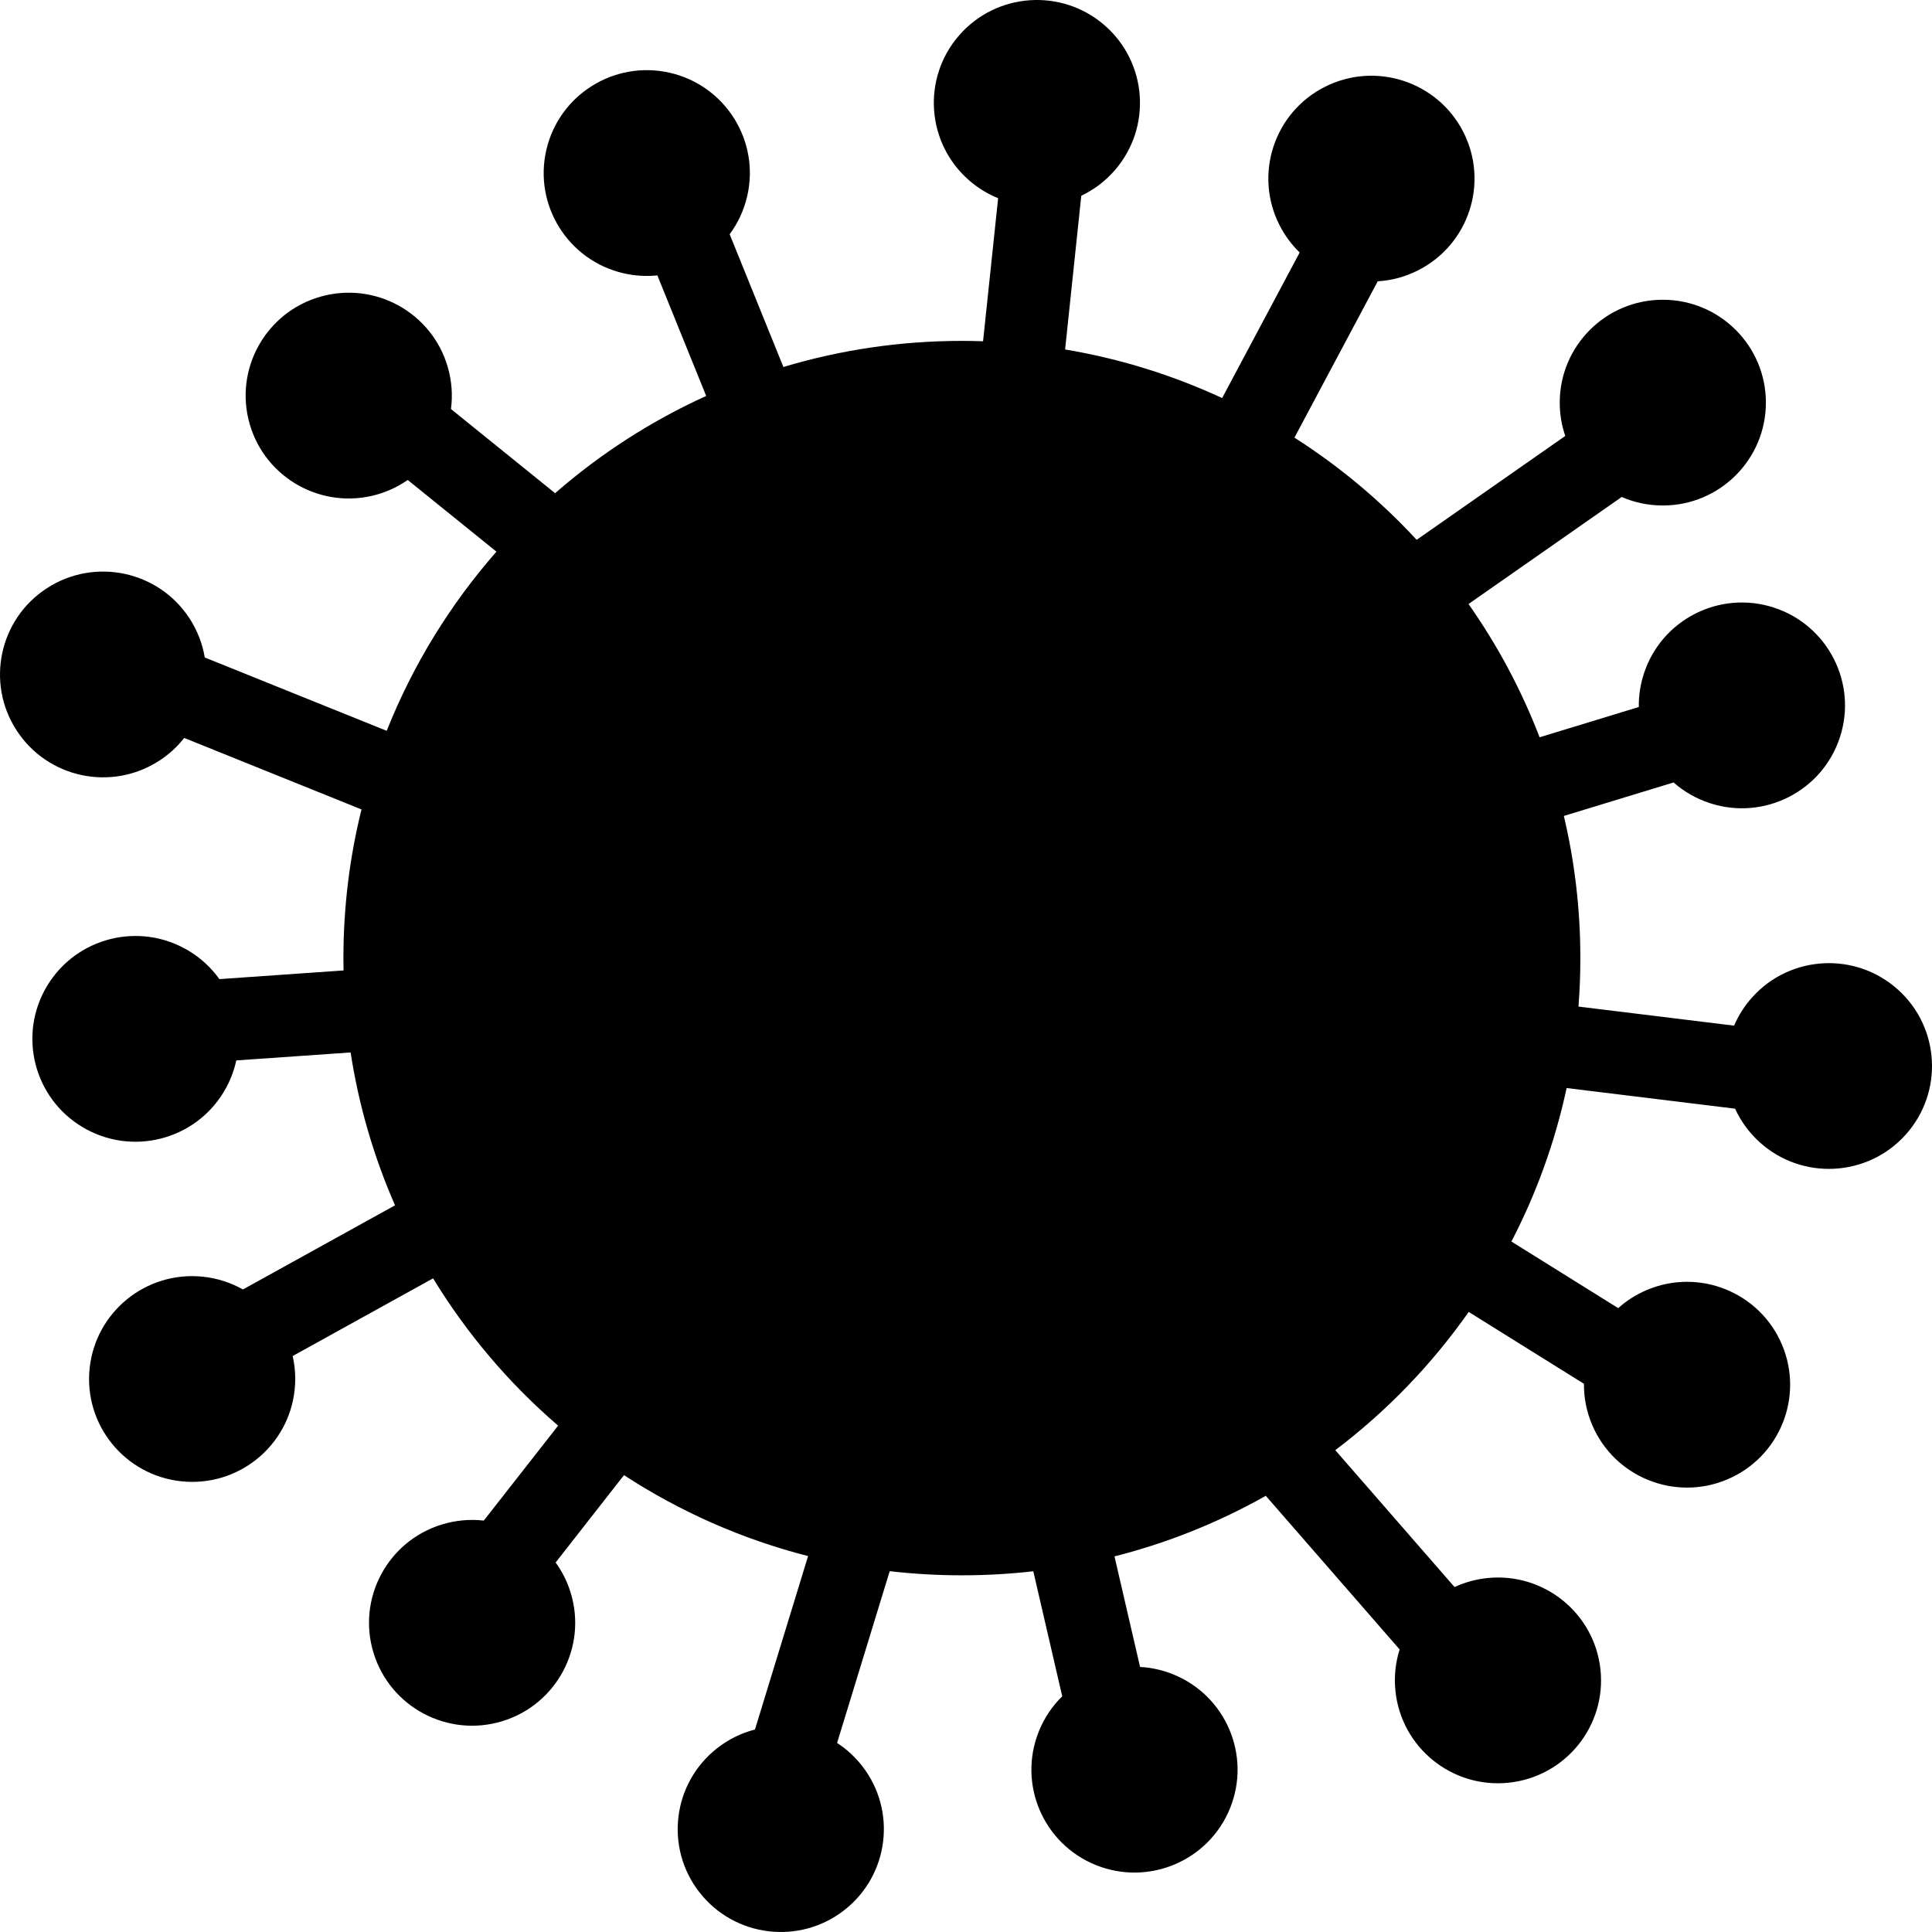 <svg width="94px" height="94px" viewBox="0 0 94 94" version="1.1" xmlns="http://www.w3.org/2000/svg" xmlns:xlink="http://www.w3.org/1999/xlink">
    <path d="M67.032,13.687 L62.98,21.293 C65.172,22.69 67.17,24.364 68.926,26.264 L76.157,21.211 C75.982,20.702 75.888,20.157 75.888,19.589 C75.888,16.825 78.133,14.584 80.903,14.584 C83.673,14.584 85.918,16.825 85.918,19.589 C85.918,22.354 83.673,24.594 80.903,24.594 C80.192,24.594 79.515,24.447 78.902,24.18 L71.45,29.388 C72.853,31.385 74.02,33.56 74.908,35.872 L79.735,34.399 C79.727,33.862 79.806,33.314 79.982,32.774 C80.838,30.145 83.667,28.706 86.301,29.56 C88.935,30.415 90.377,33.238 89.521,35.867 C88.665,38.496 85.836,39.935 83.202,39.08 C82.525,38.861 81.928,38.512 81.427,38.07 L76.088,39.699 C76.613,41.92 76.891,44.236 76.891,46.616 C76.891,47.41 76.86,48.196 76.799,48.974 L84.371,49.902 C84.582,49.408 84.877,48.939 85.258,48.517 C87.111,46.463 90.282,46.297 92.341,48.147 C94.399,49.996 94.565,53.161 92.712,55.215 C90.858,57.269 87.687,57.435 85.629,55.586 C85.101,55.111 84.697,54.549 84.42,53.942 L76.223,52.938 C75.657,55.572 74.746,58.078 73.537,60.406 L78.732,63.646 C79.133,63.287 79.599,62.987 80.122,62.765 C82.672,61.685 85.616,62.872 86.698,65.416 C87.78,67.961 86.591,70.899 84.041,71.979 C81.492,73.059 78.548,71.872 77.465,69.327 C77.188,68.674 77.059,67.995 77.066,67.328 L71.459,63.831 C69.658,66.396 67.465,68.666 64.968,70.557 L70.77,77.217 C71.259,76.991 71.792,76.84 72.358,76.78 C75.113,76.492 77.58,78.486 77.87,81.235 C78.159,83.984 76.161,86.447 73.406,86.736 C70.652,87.025 68.184,85.03 67.895,82.281 C67.82,81.575 67.897,80.889 68.098,80.253 L61.586,72.777 C59.301,74.066 56.831,75.065 54.225,75.725 L55.469,81.104 C56.007,81.133 56.549,81.249 57.076,81.462 C59.644,82.498 60.885,85.415 59.847,87.978 C58.81,90.54 55.887,91.779 53.319,90.743 C50.751,89.708 49.51,86.791 50.548,84.228 C50.814,83.57 51.205,82.999 51.682,82.532 L50.274,76.448 C49.134,76.579 47.975,76.646 46.8,76.646 C45.612,76.646 44.44,76.577 43.288,76.444 L40.728,84.801 C41.179,85.094 41.59,85.466 41.94,85.913 C43.646,88.092 43.259,91.237 41.076,92.939 C38.893,94.641 35.742,94.254 34.036,92.076 C32.331,89.898 32.718,86.753 34.901,85.051 C35.461,84.614 36.085,84.315 36.732,84.148 L39.317,75.71 C36.091,74.886 33.074,73.542 30.36,71.772 L27.034,76.022 C27.349,76.457 27.6,76.951 27.766,77.494 C28.576,80.137 27.085,82.936 24.436,83.744 C21.788,84.552 18.984,83.064 18.174,80.421 C17.364,77.777 18.855,74.979 21.504,74.171 C22.184,73.964 22.874,73.907 23.538,73.983 L27.155,69.364 C24.772,67.312 22.715,64.894 21.072,62.197 L14.239,65.977 C14.359,66.501 14.396,67.054 14.336,67.618 C14.047,70.367 11.579,72.361 8.825,72.072 C6.07,71.783 4.072,69.321 4.361,66.572 C4.651,63.823 7.118,61.828 9.873,62.117 C10.58,62.191 11.238,62.409 11.819,62.738 L19.22,58.644 C18.195,56.305 17.459,53.811 17.059,51.206 L11.496,51.594 C11.383,52.12 11.182,52.636 10.889,53.123 C9.463,55.492 6.382,56.259 4.008,54.835 C1.633,53.412 0.865,50.337 2.292,47.967 C3.718,45.598 6.799,44.831 9.173,46.255 C9.783,46.62 10.287,47.095 10.674,47.638 L16.715,47.216 C16.711,47.017 16.709,46.817 16.709,46.616 C16.709,44.122 17.014,41.699 17.588,39.382 L8.963,35.904 C8.631,36.327 8.224,36.704 7.747,37.013 C5.424,38.518 2.318,37.86 0.81,35.541 C-0.699,33.223 -0.039,30.123 2.284,28.618 C4.607,27.112 7.713,27.771 9.222,30.089 C9.609,30.685 9.853,31.331 9.963,31.989 L18.815,35.558 C20.092,32.343 21.909,29.4 24.154,26.841 L19.838,23.353 C19.396,23.661 18.897,23.902 18.35,24.059 C15.688,24.82 12.91,23.284 12.147,20.627 C11.383,17.97 12.923,15.198 15.585,14.436 C18.248,13.674 21.025,15.211 21.788,17.868 C21.984,18.55 22.029,19.24 21.941,19.901 L27.008,23.996 C29.201,22.083 31.675,20.483 34.359,19.265 L31.984,13.399 C31.448,13.454 30.894,13.423 30.34,13.296 C27.641,12.674 25.959,9.986 26.582,7.293 C27.205,4.6 29.898,2.921 32.597,3.542 C35.295,4.164 36.978,6.852 36.355,9.545 C36.195,10.236 35.899,10.861 35.501,11.397 L38.116,17.856 C40.865,17.03 43.781,16.586 46.8,16.586 C47.145,16.586 47.488,16.592 47.83,16.604 L48.563,9.644 C48.064,9.441 47.589,9.155 47.16,8.782 C45.069,6.969 44.848,3.808 46.665,1.721 C48.482,-0.365 51.65,-0.586 53.74,1.228 C55.83,3.041 56.052,6.202 54.235,8.289 C53.768,8.824 53.213,9.237 52.609,9.524 L51.822,17.003 C54.506,17.453 57.069,18.257 59.462,19.367 L63.235,12.285 C62.848,11.911 62.516,11.468 62.258,10.962 C61,8.499 61.981,5.485 64.449,4.231 C66.917,2.976 69.937,3.955 71.195,6.418 C72.452,8.881 71.471,11.895 69.003,13.149 C68.369,13.472 67.7,13.647 67.032,13.687 Z" id="Combined-Shape" fill="#000000" fill-rule="nonzero"></path>
</svg>